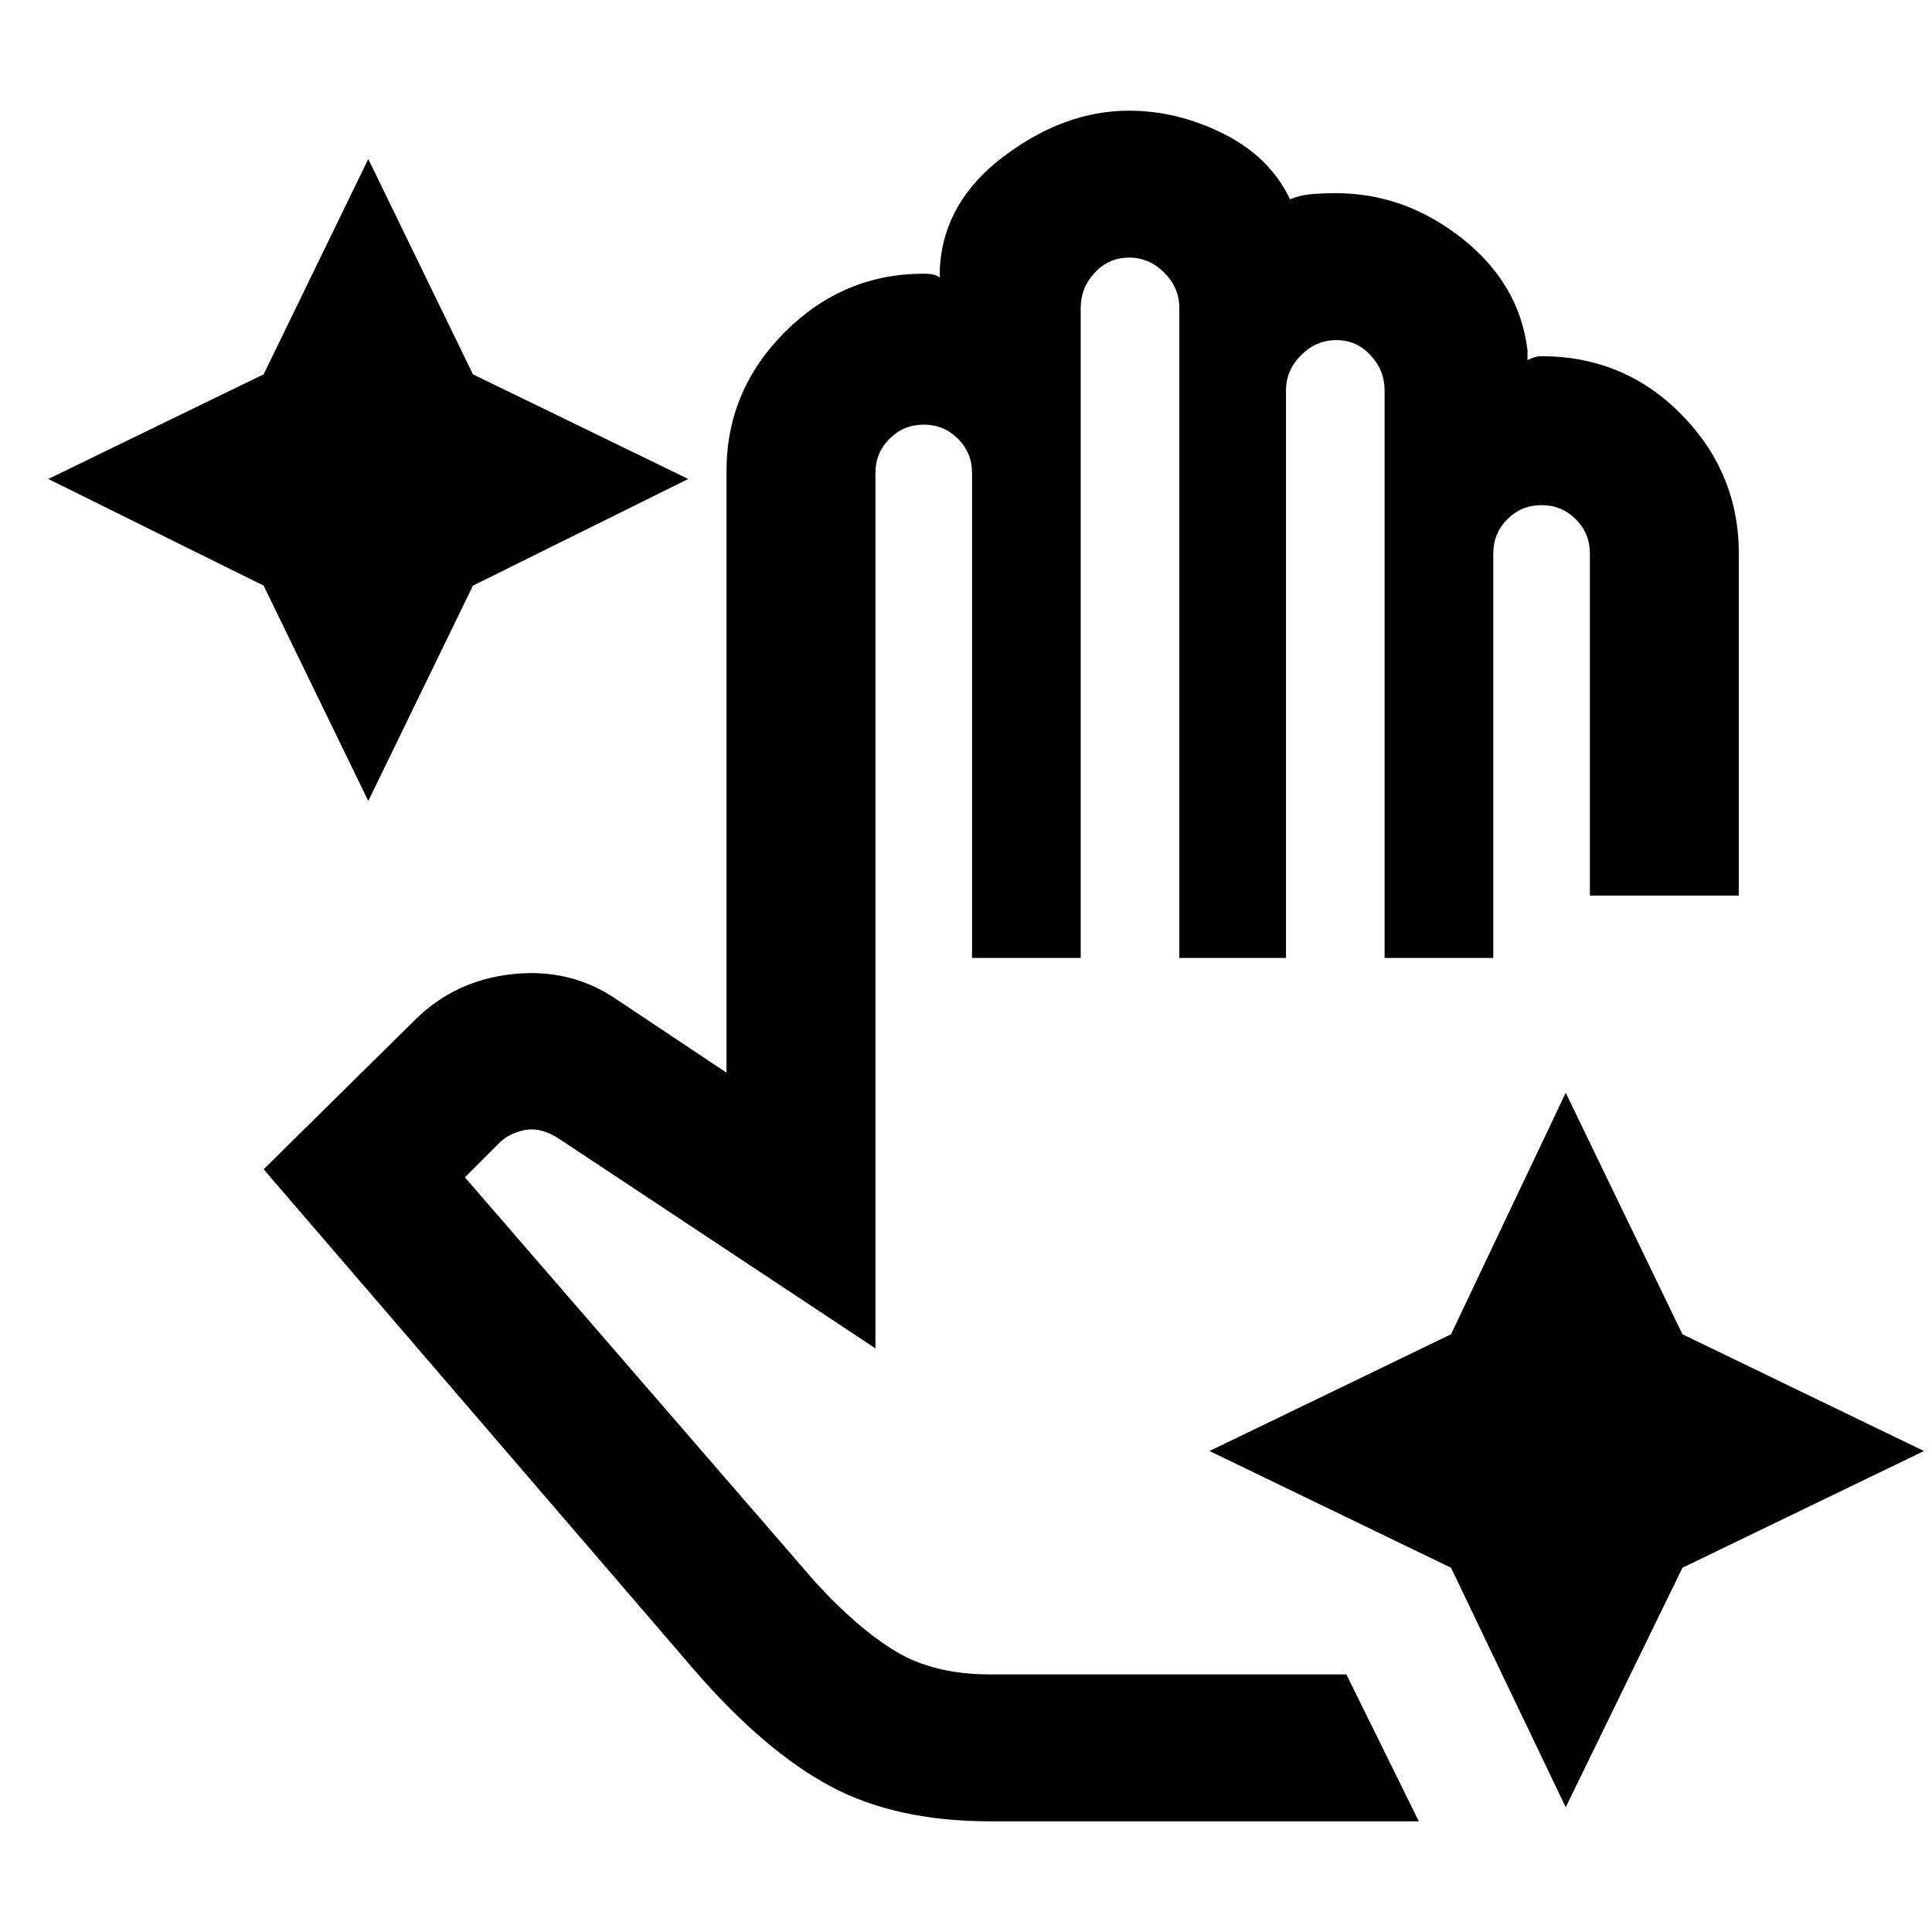 <svg xmlns="http://www.w3.org/2000/svg" height="24" width="24"><path d="m4.575 9.95-1.3-2.675L.6 5.95l2.675-1.3 1.3-2.675 1.3 2.675 2.675 1.3-2.675 1.325Zm14.875 12.5-1.425-2.975-3-1.45 3-1.45 1.425-3 1.45 3 3 1.45-3 1.45Zm-7.15.175q-1.175 0-1.988-.437-.812-.438-1.662-1.413l-5.375-6.25 1.875-1.85q.5-.5 1.225-.575.725-.075 1.3.325l1.35.9V5.85q0-1 .725-1.725.725-.725 1.725-.725.075 0 .125.012.05.013.075.038v-.125q.05-.825.8-1.387.75-.563 1.55-.563.6 0 1.175.287.575.288.825.813.125-.05.263-.063.137-.012.312-.012.85 0 1.563.562.712.563.812 1.388v.125q.05-.025.087-.038.038-.012.088-.012 1.025 0 1.738.725.712.725.712 1.725v4.25h-1.85v-4.25q0-.25-.175-.425t-.425-.175q-.25 0-.425.175t-.175.425V11.9H17.2V4.85q0-.25-.175-.438-.175-.187-.425-.187t-.437.187q-.188.188-.188.438v7.05H14.65V3.825q0-.25-.187-.438-.188-.187-.438-.187t-.425.187q-.175.188-.175.438V11.9h-1.35V5.875q0-.25-.175-.425t-.425-.175q-.25 0-.425.175t-.175.425V16.75l-3.925-2.6q-.225-.15-.425-.113-.2.038-.325.163l-.425.425 4.35 5.025q.525.575 1 .863.475.287 1.175.287h4.425l.9 1.825Z"/></svg>